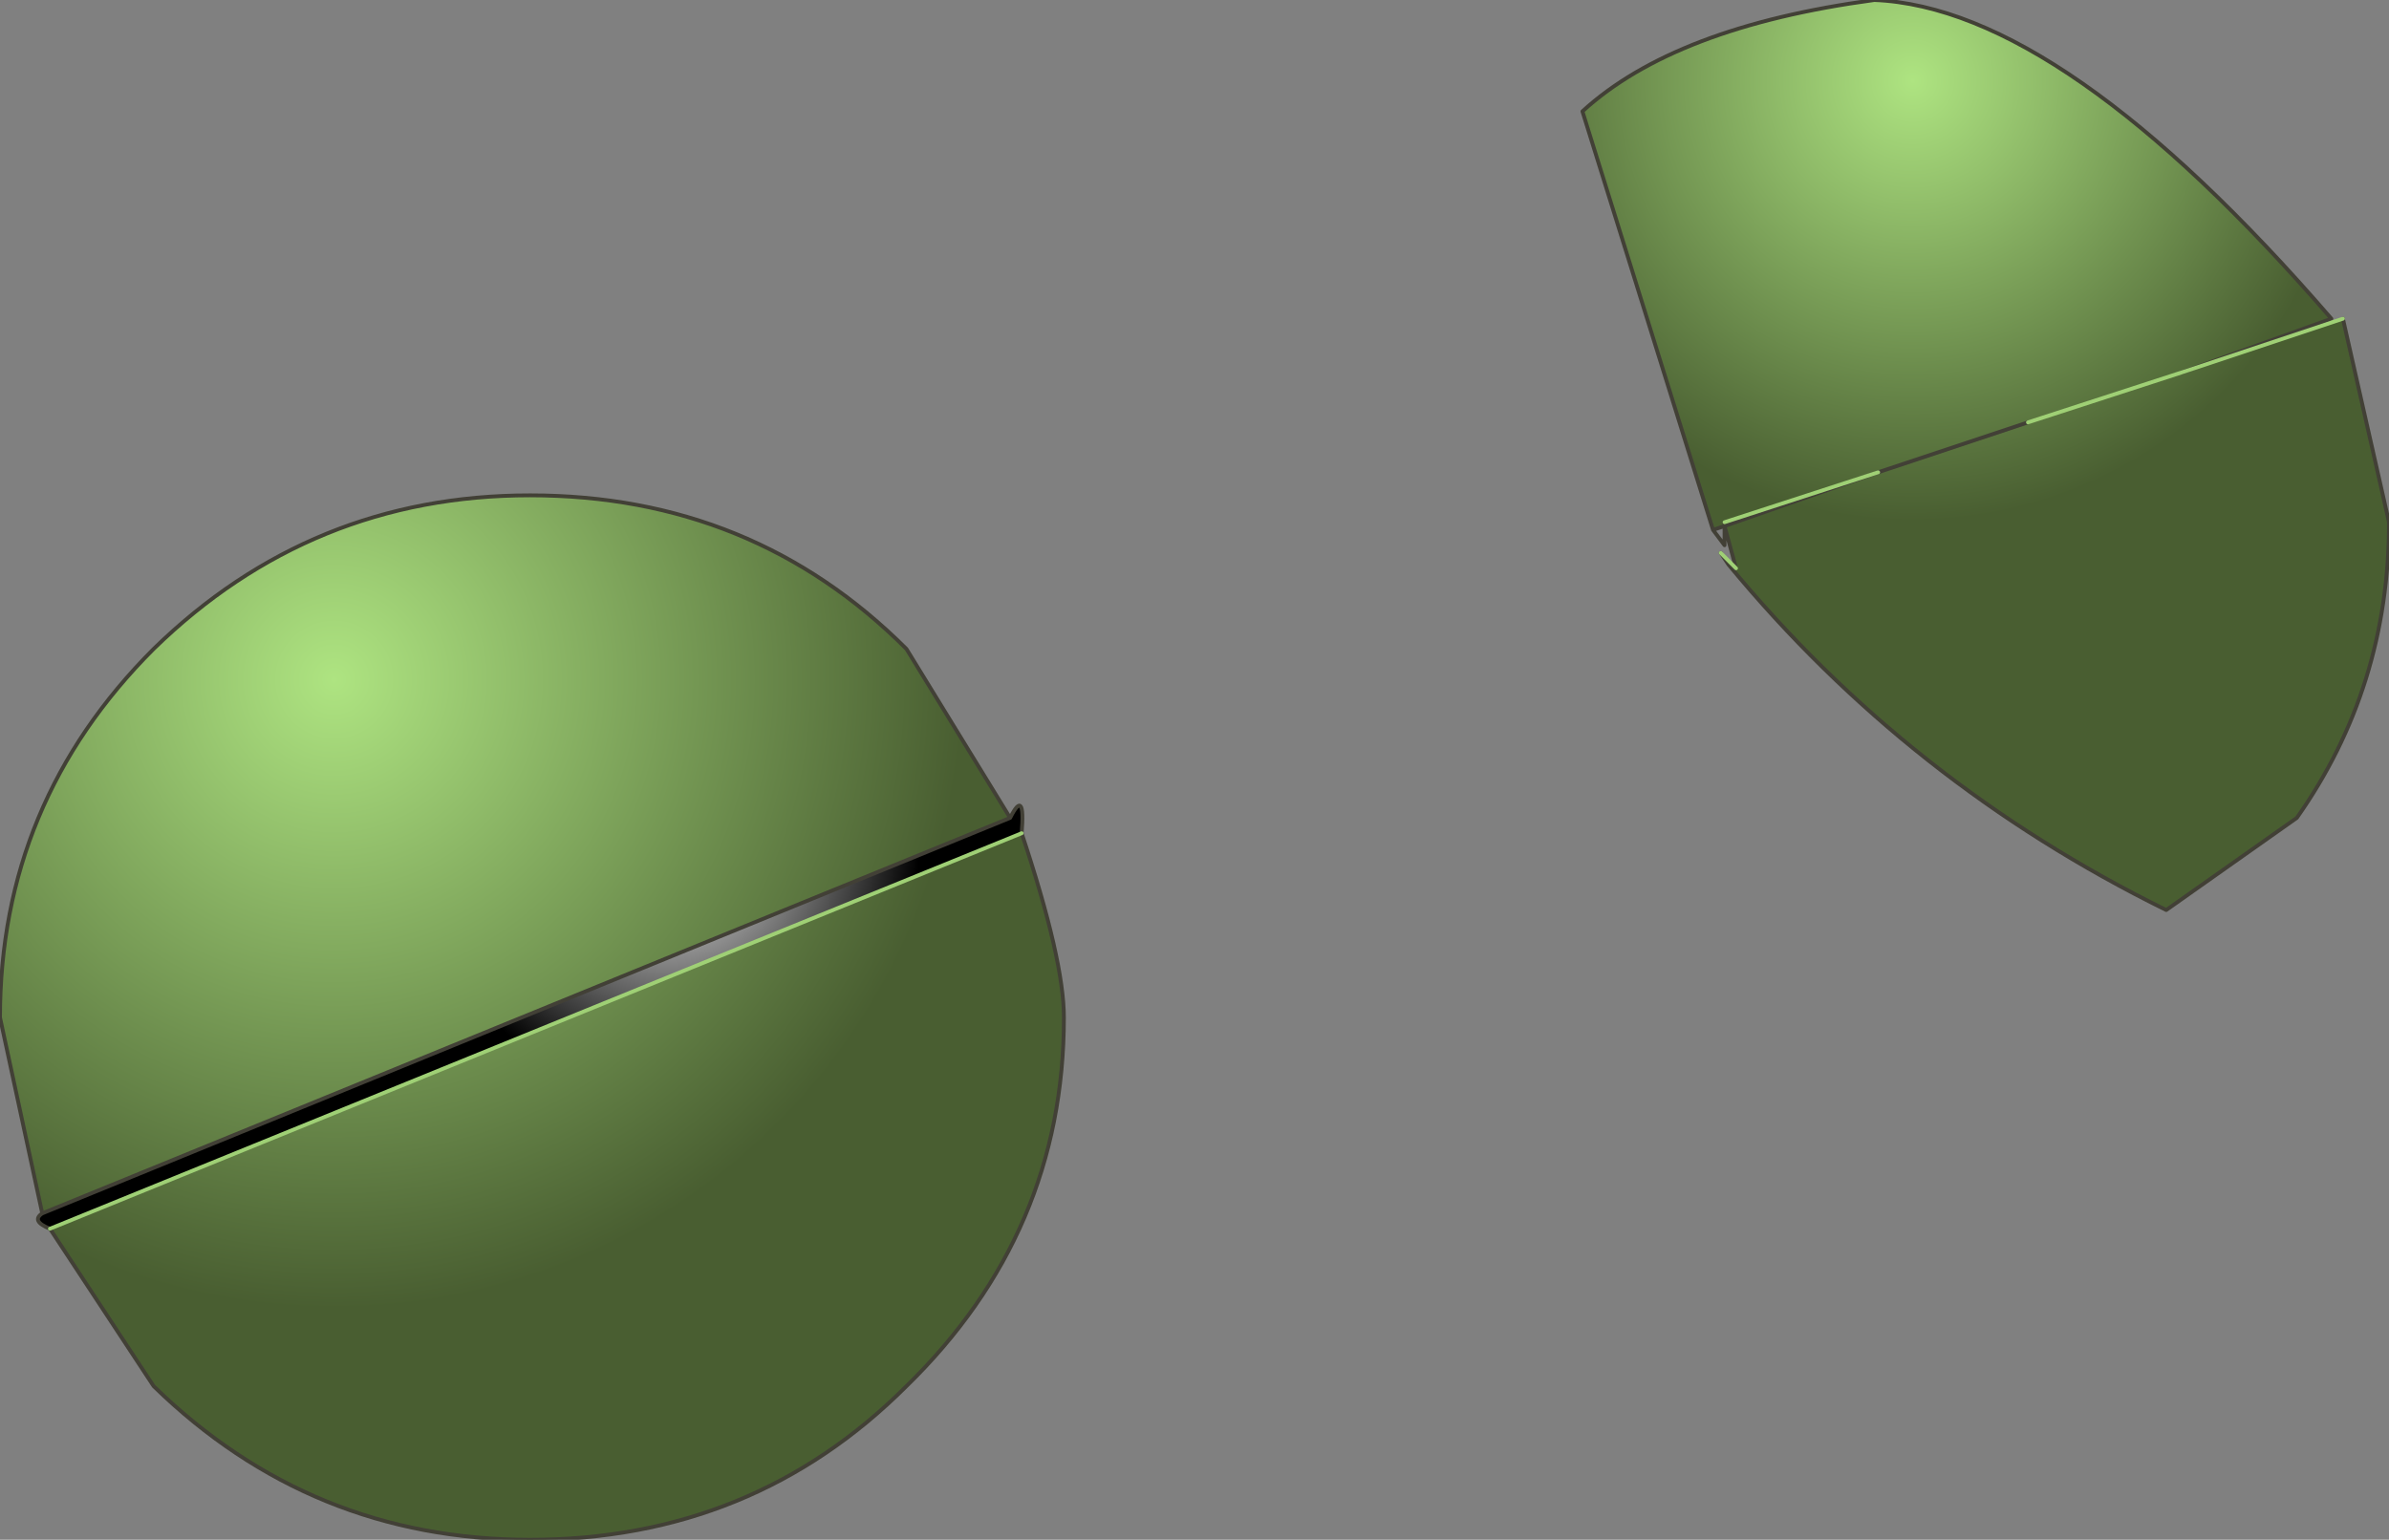 <?xml version="1.0" encoding="UTF-8" standalone="no"?>
<svg xmlns:xlink="http://www.w3.org/1999/xlink" height="20.05px" width="31.1px" xmlns="http://www.w3.org/2000/svg">
  <rect width="100%" height="100%" fill="#808080" stroke="none"/>
  <g transform="matrix(1.0, 0.0, 0.0, 1.0, 15.55, 10.05)">
    <path d="M6.9 -3.25 L6.9 -3.2 6.9 -3.25 8.9 -3.9 6.9 -3.25 M10.85 -4.55 L8.9 -3.9 10.85 -4.55 12.85 -5.2 10.85 -4.55 M6.9 -3.2 L6.75 -3.15 5.05 -8.6 Q6.25 -9.7 8.85 -10.05 11.3 -9.95 14.8 -5.9 L12.85 -5.2 14.95 -5.9 15.55 -3.25 Q15.55 -1.1 14.35 0.6 L12.65 1.8 Q9.3 0.15 6.95 -2.7 L6.85 -2.85 7.05 -2.65 6.9 -3.2 8.9 -3.9 6.9 -3.2 M7.05 -2.65 L6.95 -2.7 7.05 -2.65" fill="url(#gradient0)" fill-rule="evenodd" stroke="none"/>
    <path d="M-15.0 5.75 L-15.55 3.2 Q-15.55 0.4 -13.55 -1.6 -11.5 -3.6 -8.65 -3.6 -5.75 -3.6 -3.75 -1.6 L-2.4 0.6 -15.0 5.75 M-2.25 0.8 Q-1.7 2.45 -1.7 3.2 -1.7 6.0 -3.75 8.0 -5.75 10.0 -8.65 10.0 -11.5 10.0 -13.55 8.0 L-14.9 5.95 -2.25 0.8" fill="url(#gradient1)" fill-rule="evenodd" stroke="none"/>
    <path d="M-2.4 0.6 Q-2.2 0.2 -2.25 0.8 L-14.9 5.95 Q-15.15 5.85 -15.0 5.75 L-2.4 0.6" fill="url(#gradient2)" fill-rule="evenodd" stroke="none"/>
    <path d="M6.9 -3.2 L6.9 -3.25 M8.9 -3.9 L10.85 -4.55 M12.85 -5.2 L14.8 -5.9 Q11.3 -9.95 8.85 -10.05 6.25 -9.7 5.05 -8.6 L6.75 -3.15 6.9 -3.2 8.9 -3.9 M6.85 -2.85 L6.95 -2.7 7.05 -2.65 6.9 -3.2 6.9 -2.95 6.75 -3.15 M6.95 -2.7 Q9.3 0.15 12.65 1.8 L14.35 0.6 Q15.55 -1.1 15.55 -3.25 L14.95 -5.9 M-15.0 5.75 L-15.55 3.2 Q-15.55 0.4 -13.55 -1.6 -11.5 -3.6 -8.65 -3.6 -5.75 -3.6 -3.75 -1.6 L-2.4 0.6 Q-2.2 0.2 -2.25 0.8 -1.7 2.45 -1.7 3.2 -1.7 6.0 -3.75 8.0 -5.75 10.0 -8.65 10.0 -11.5 10.0 -13.55 8.0 L-14.9 5.95 Q-15.15 5.85 -15.0 5.75 L-2.4 0.6" fill="none" stroke="#424036" stroke-linecap="round" stroke-linejoin="round" stroke-width="0.05"/>
    <path d="M6.9 -3.25 L8.9 -3.9 M10.85 -4.55 L12.85 -5.2 14.95 -5.9 M7.05 -2.65 L6.85 -2.85 M-14.9 5.95 L-2.25 0.8" fill="none" stroke="#9fd075" stroke-linecap="round" stroke-linejoin="round" stroke-width="0.05"/>
  </g>
  <defs>
    <radialGradient cx="0" cy="0" gradientTransform="matrix(0.007, 0.0, 0.0, 0.007, 9.35, -9.0)" gradientUnits="userSpaceOnUse" id="gradient0" r="819.2" spreadMethod="pad">
      <stop offset="0.0" stop-color="#aee481"/>
      <stop offset="1.0" stop-color="#495e31"/>
    </radialGradient>
    <radialGradient cx="0" cy="0" gradientTransform="matrix(0.01, 0.0, 0.0, 0.01, -11.2, -1.2)" gradientUnits="userSpaceOnUse" id="gradient1" r="819.2" spreadMethod="pad">
      <stop offset="0.0" stop-color="#aee481"/>
      <stop offset="1.0" stop-color="#495e31"/>
    </radialGradient>
    <radialGradient cx="0" cy="0" gradientTransform="matrix(0.004, 0.0, 0.0, 0.004, -6.85, 0.9)" gradientUnits="userSpaceOnUse" id="gradient2" r="819.2" spreadMethod="pad">
      <stop offset="0.0" stop-color="#ffffff"/>
      <stop offset="1.0" stop-color="#000000"/>
    </radialGradient>
  </defs>
</svg>
